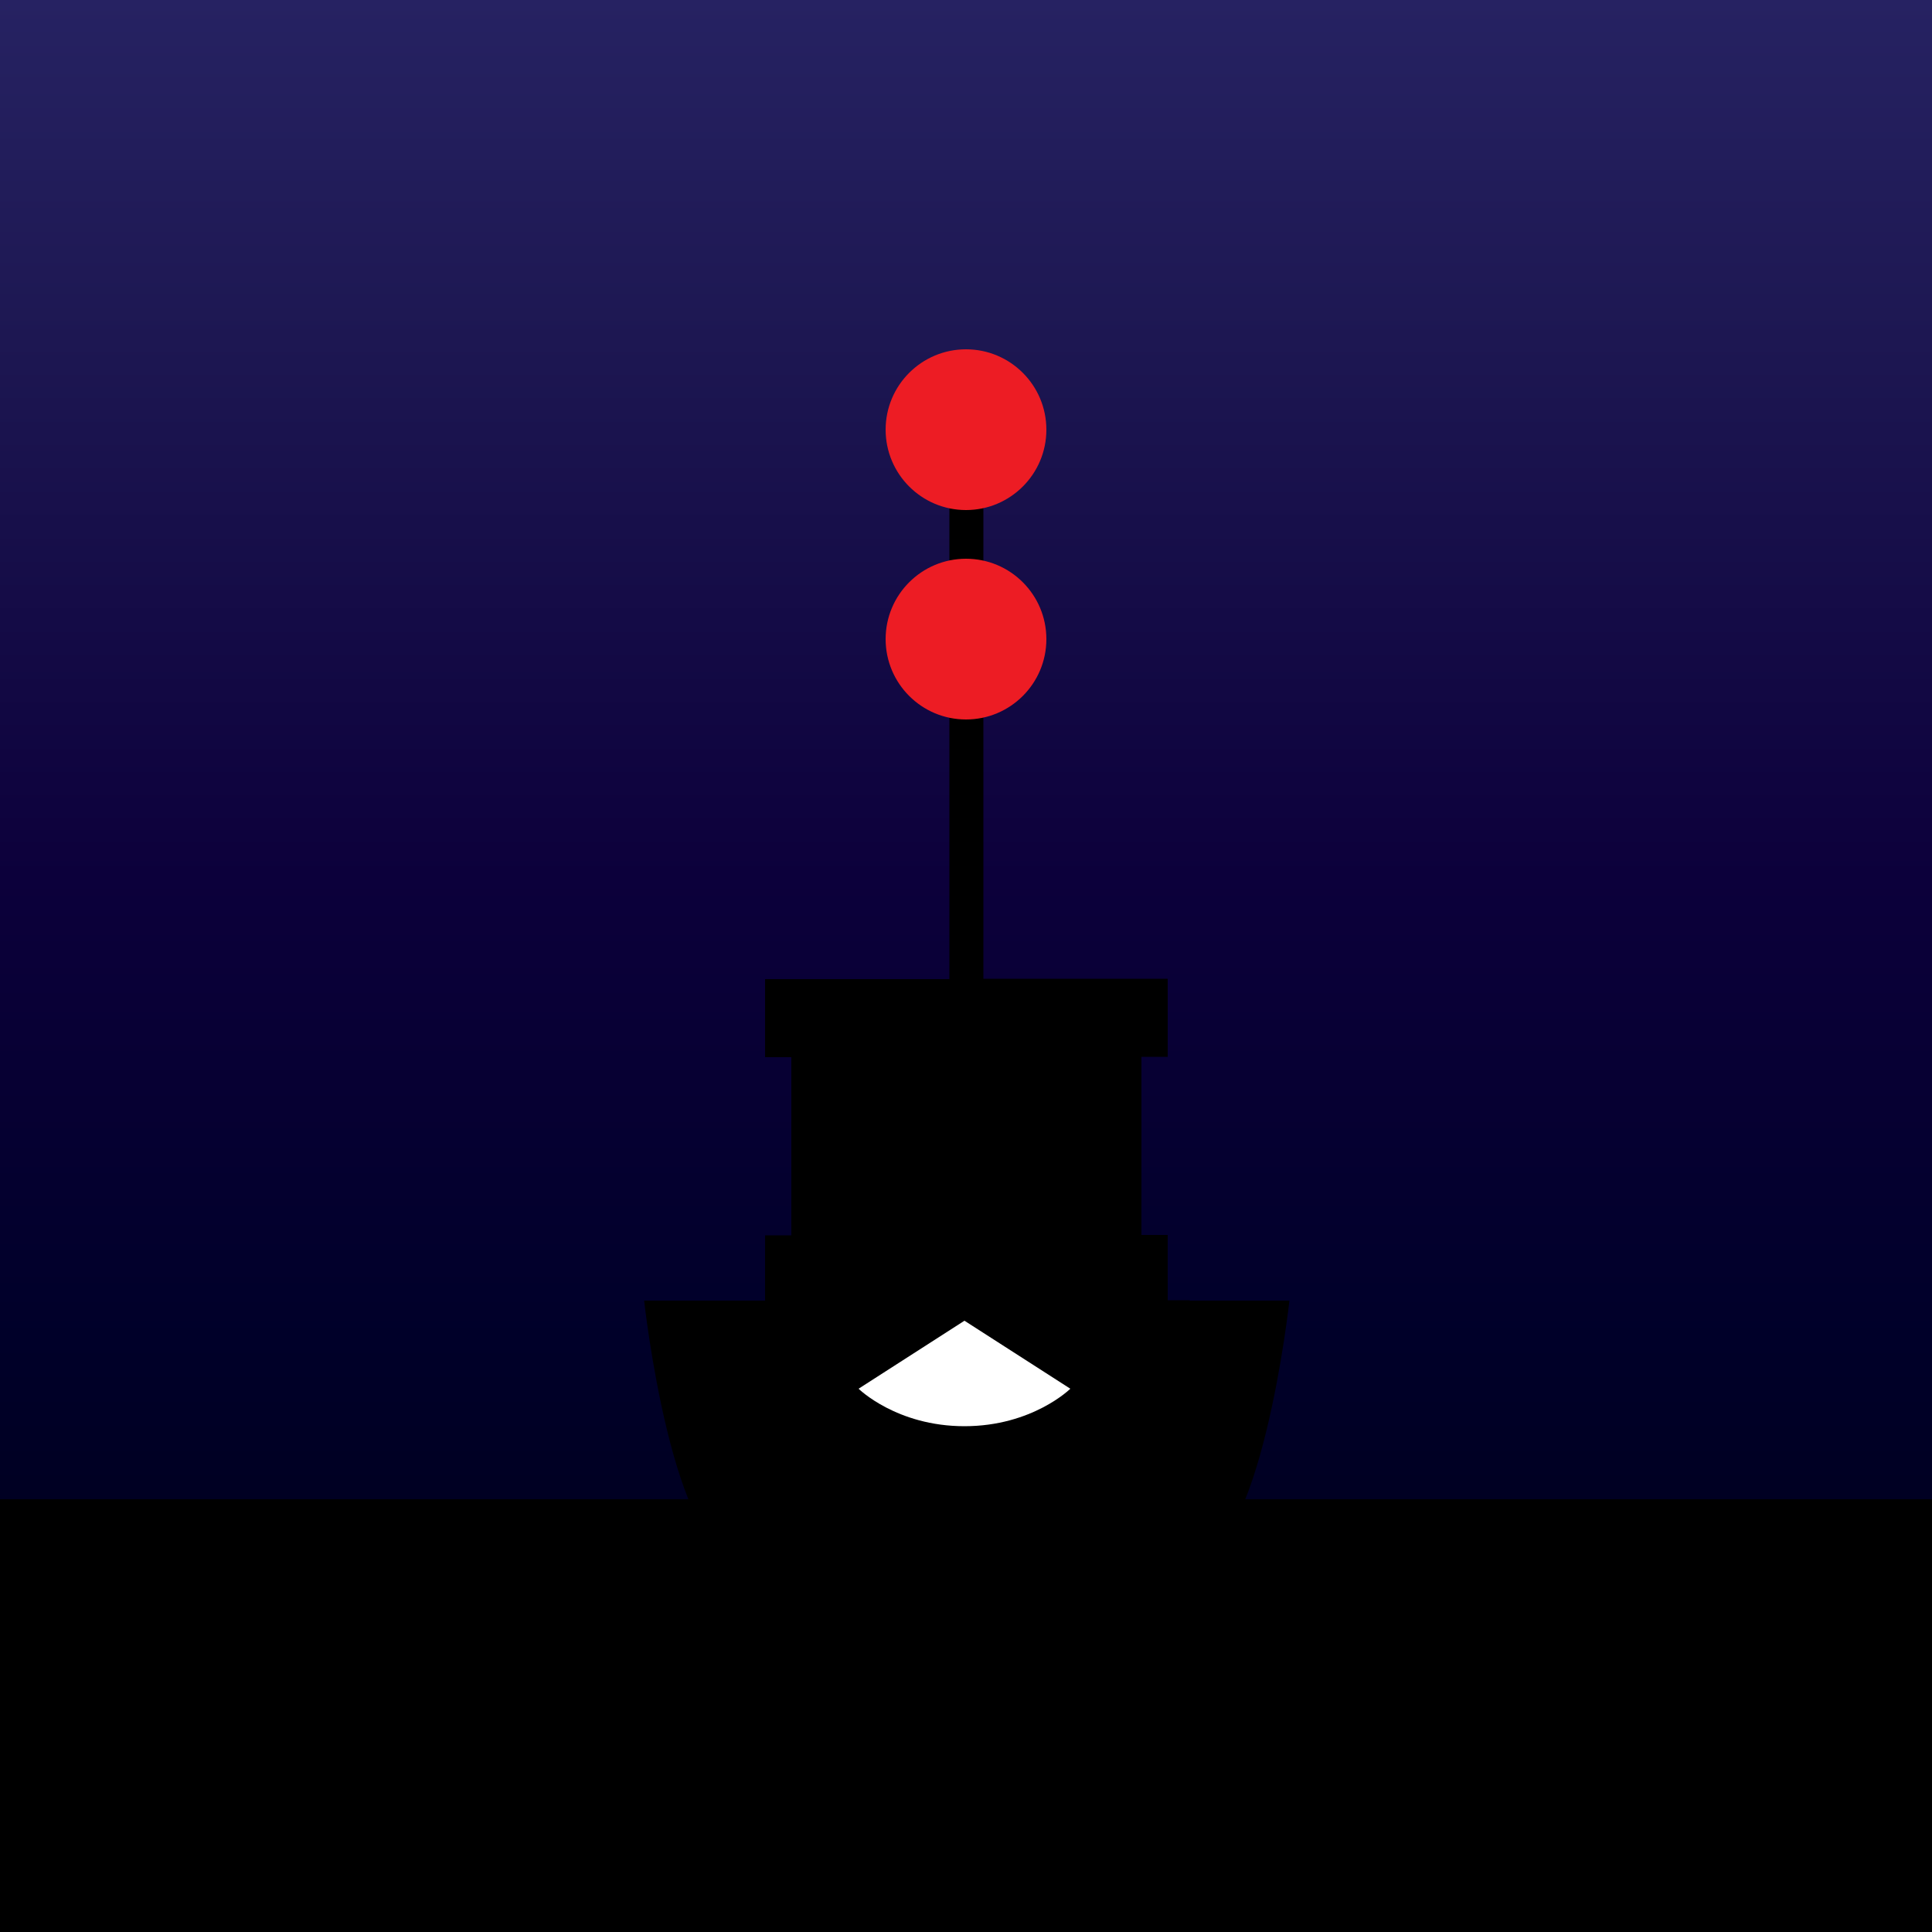 <?xml version="1.0" encoding="utf-8"?>
<!-- Generator: Adobe Illustrator 26.0.1, SVG Export Plug-In . SVG Version: 6.00 Build 0)  -->
<svg version="1.1" id="Layer_1" xmlns="http://www.w3.org/2000/svg" xmlns:xlink="http://www.w3.org/1999/xlink" x="0px" y="0px"
	 viewBox="0 0 500 500" style="enable-background:new 0 0 500 500;" xml:space="preserve">
<rect x="0" y="0" width="500" height="500" fill="#333333" stroke="none"/>
<style type="text/css">
	.st0{fill:url(#SVGID_1_);}
	.st1{fill:url(#SVGID_00000119113737164782558350000010044898576606694537_);}
	.st2{fill:none;}
	.st3{fill:#ED1C24;}
	.st4{fill:#FFFFFF;}
</style>
<linearGradient id="SVGID_1_" gradientUnits="userSpaceOnUse" x1="249.58" y1="502.03" x2="249.58" y2="2.03" gradientTransform="matrix(1 0 0 -1 0 502)">
	<stop  offset="0" style="stop-color:#262262"/>
	<stop  offset="0.176" style="stop-color:#1D1752"/>
	<stop  offset="0.454" style="stop-color:#0C003B"/>
	<stop  offset="0.694" style="stop-color:#000029"/>
	<stop  offset="0.883" style="stop-color:#00001A"/>
	<stop  offset="1" style="stop-color:#000013"/>
</linearGradient>
<rect x="-0.8" y="0" class="st0" width="500.8" height="500"/>
<linearGradient id="SVGID_00000107549366775300920410000010167123488193177277_" gradientUnits="userSpaceOnUse" x1="919.15" y1="384.43" x2="919.15" y2="384.43" gradientTransform="matrix(1 0 0 -1 0 502)">
	<stop  offset="0" style="stop-color:#262262"/>
	<stop  offset="0.176" style="stop-color:#1D1752"/>
	<stop  offset="0.454" style="stop-color:#0C003B"/>
	<stop  offset="0.694" style="stop-color:#000029"/>
	<stop  offset="0.883" style="stop-color:#00001A"/>
	<stop  offset="1" style="stop-color:#000013"/>
</linearGradient>
<path style="fill:url(#SVGID_00000107549366775300920410000010167123488193177277_);" d="M919.2,117.6"/>
<rect y="388" width="500" height="112"/>
<circle class="st2" cx="306.3" cy="340.2" r="20.8"/>
<circle class="st2" cx="193.3" cy="340.2" r="20.8"/>
<path d="M307.9,336.5h-5.7v-16.9h-6.8v-46.1h6.8v-20.2h-47.7V117.6h-8.8v135.8h-47.7v20.2h6.8v46.1h-6.8v16.9h-5.7h-0.3h-25.3
	c0,0,7.3,66.6,25.3,67.4v0.1h116.1c18.2,0,25.6-67.5,25.6-67.5H307.9z"/>
<circle class="st3" cx="250" cy="165.4" r="20.8"/>
<circle class="st2" cx="250" cy="57.1" r="20.8"/>
<circle class="st2" cx="250" cy="273.6" r="20.8"/>
<circle class="st3" cx="250" cy="111.2" r="20.8"/>
<circle class="st2" cx="250" cy="219.5" r="20.8"/>
<path class="st4" d="M249.6,341.8l27.4,17.6c0,0-9.8,9.7-27.4,9.7s-27.4-9.7-27.4-9.7L249.6,341.8z"/>
</svg>
